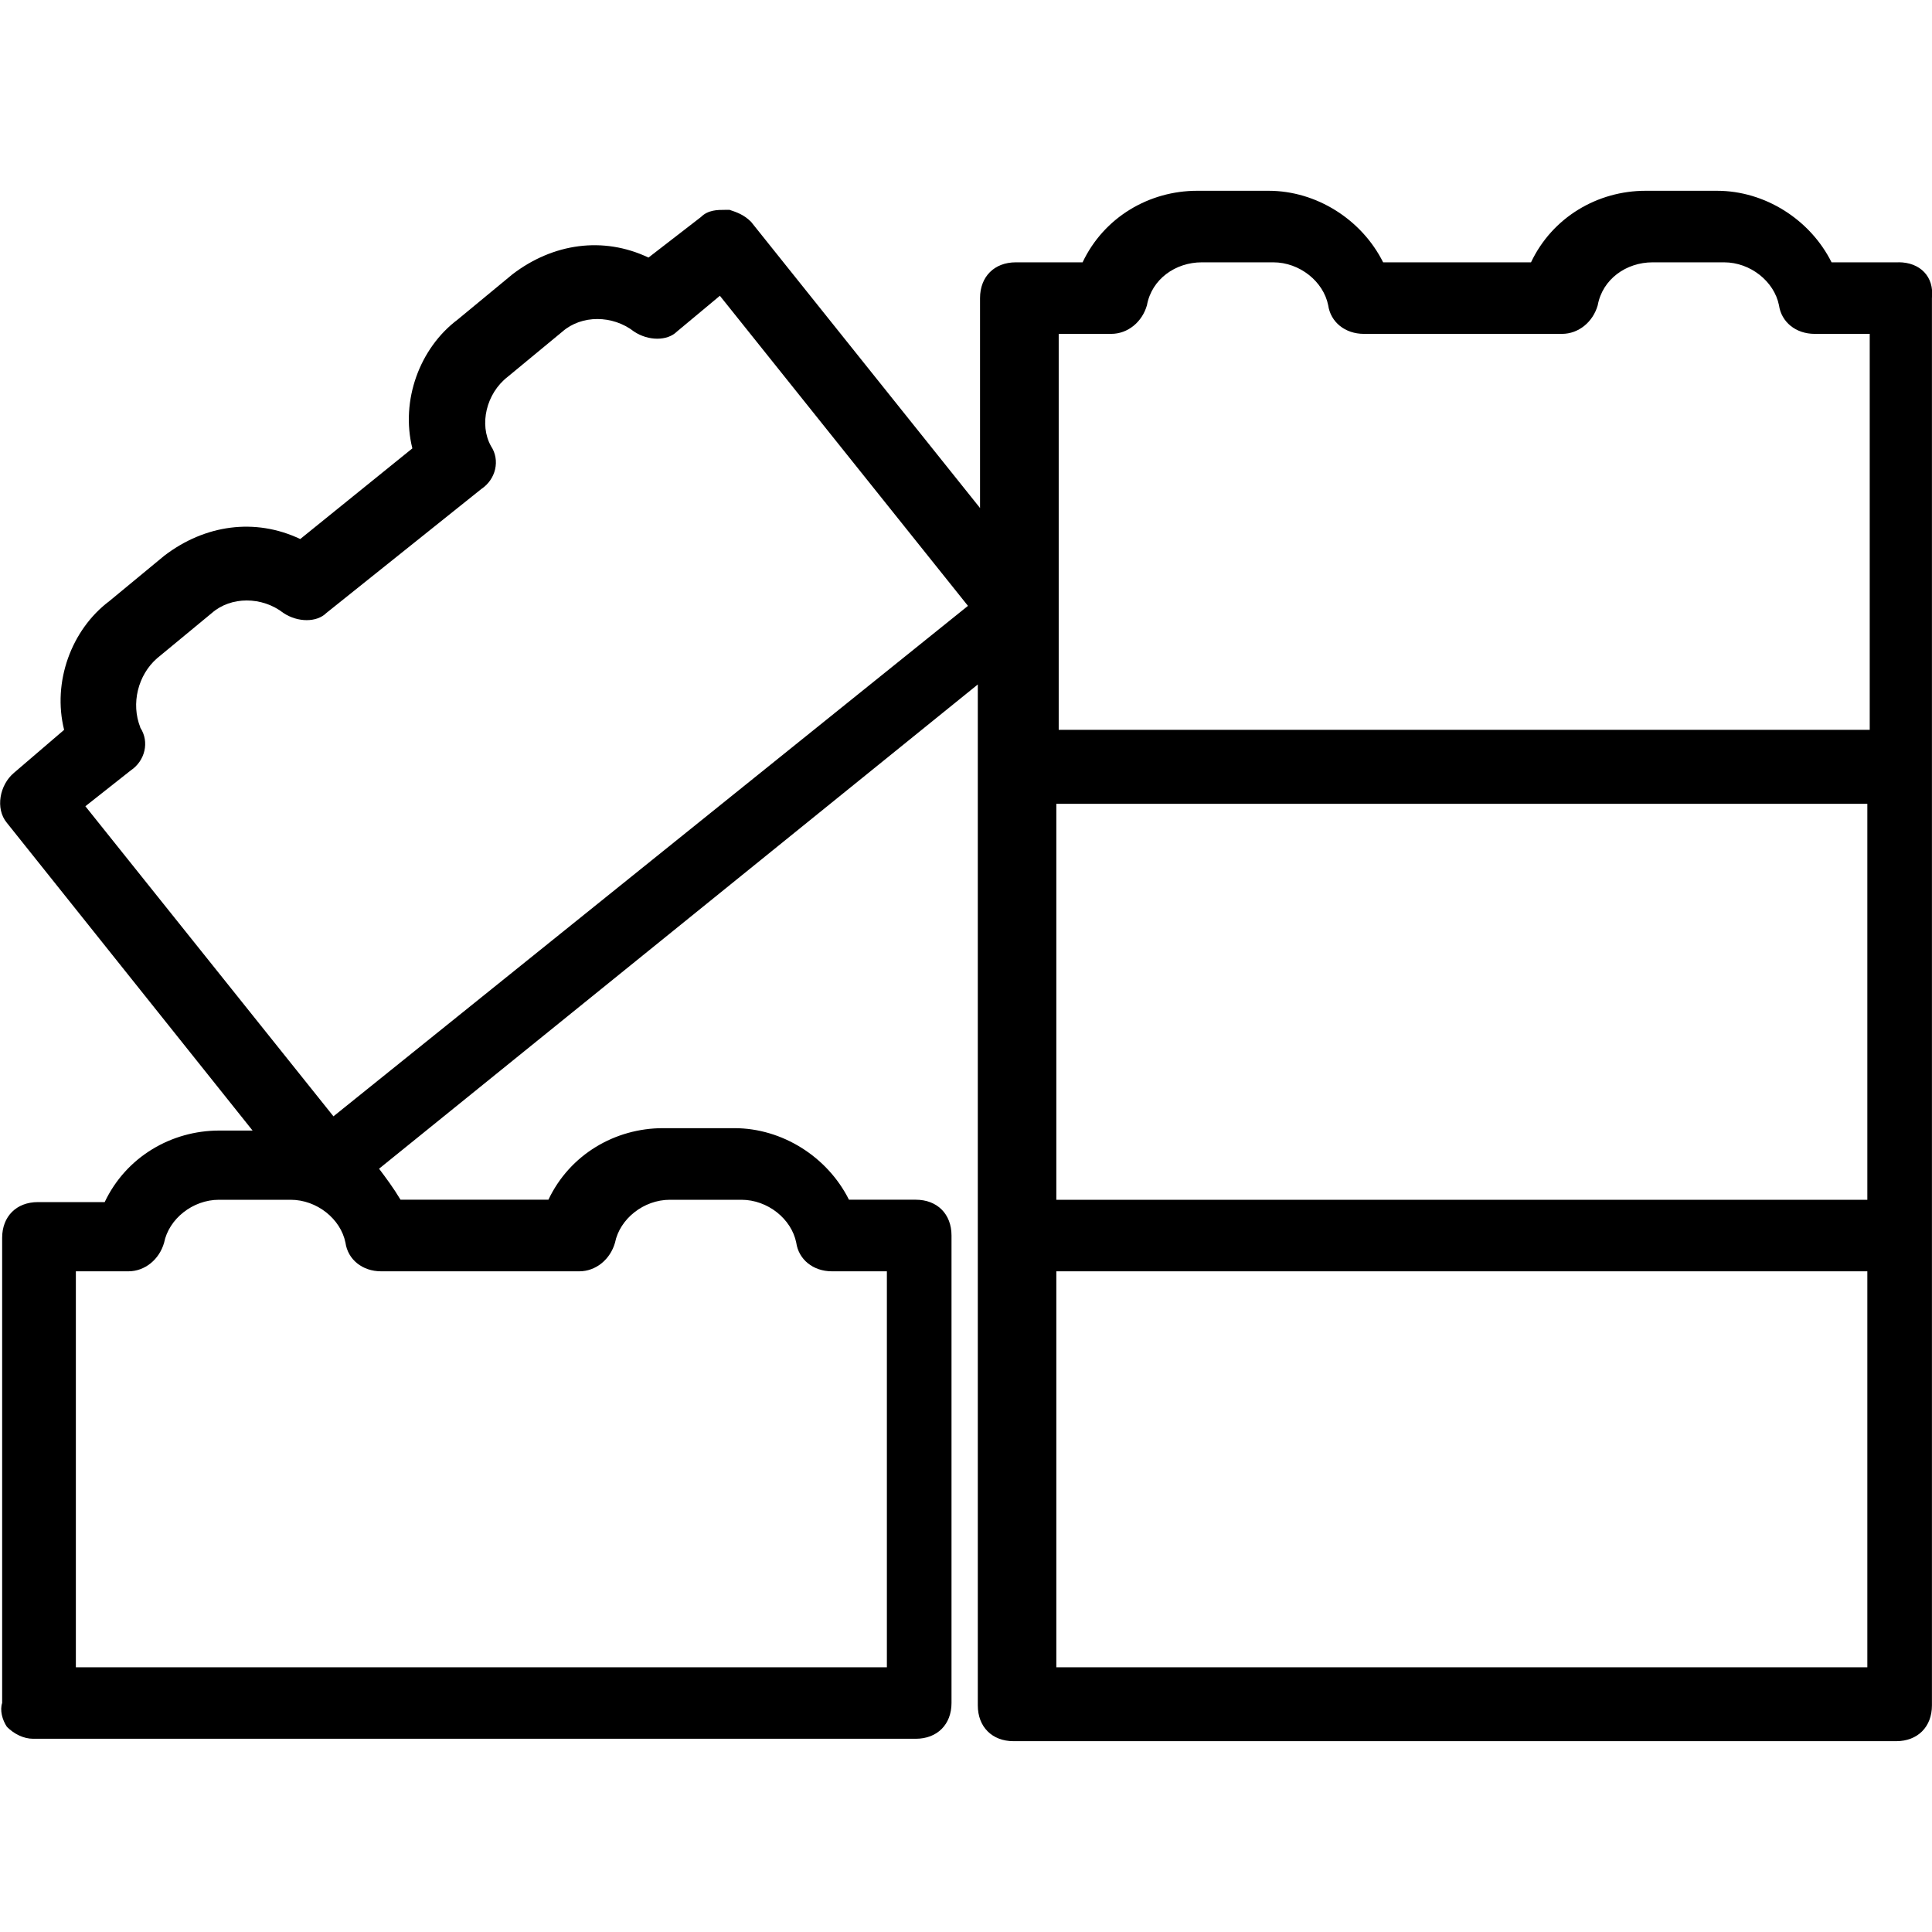 <svg id="lego" xmlns="http://www.w3.org/2000/svg" viewBox="0 0 64 64"><path d="M62.885 8.69h-2.212c-0.711-1.422-2.212-2.37-3.793-2.37h-2.37c-1.58 0-3.082 0.869-3.793 2.37h-4.899c-0.711-1.422-2.212-2.37-3.793-2.37h-2.37c-1.58 0-3.082 0.869-3.793 2.37h-2.212c-0.711 0-1.185 0.474-1.185 1.185v6.954l-7.586-9.482c-0.237-0.237-0.474-0.316-0.711-0.395h-0.158c-0.237 0-0.553 0-0.79 0.237l-1.738 1.343c-1.501-0.711-3.161-0.474-4.504 0.553l-1.817 1.501c-1.264 0.948-1.896 2.687-1.501 4.267l-3.714 3.003c-1.501-0.711-3.161-0.474-4.504 0.553l-1.817 1.501c-1.264 0.948-1.896 2.687-1.501 4.267l-1.659 1.422c-0.474 0.395-0.632 1.185-0.237 1.659l8.139 10.193h-1.106c-1.58 0-3.082 0.869-3.793 2.37h-2.212c-0.711 0-1.185 0.474-1.185 1.185v15.408c-0.079 0.237 0 0.553 0.158 0.79 0.237 0.237 0.553 0.395 0.869 0.395h29.237c0.711 0 1.185-0.474 1.185-1.185v-15.487c0-0.711-0.474-1.185-1.185-1.185h-2.212c-0.711-1.422-2.212-2.37-3.793-2.37h-2.37c-1.58 0-3.082 0.869-3.793 2.37h-4.899c-0.237-0.395-0.474-0.711-0.711-1.027l19.834-16.041v33.82c0 0.711 0.474 1.185 1.185 1.185h29.237c0.711 0 1.185-0.474 1.185-1.185v-46.621c0.079-0.711-0.395-1.185-1.106-1.185zM61.858 42.114v13.117h-26.866v-13.117h26.866zM61.858 26.627v13.117h-26.866v-13.117h26.866zM61.937 11.060v13.117h-26.866v-13.117h1.738c0.553 0 1.027-0.395 1.185-0.948 0.158-0.869 0.948-1.422 1.817-1.422h2.37c0.869 0 1.659 0.632 1.817 1.422 0.079 0.553 0.553 0.948 1.185 0.948h6.559c0.553 0 1.027-0.395 1.185-0.948 0.158-0.869 0.948-1.422 1.817-1.422h2.37c0.869 0 1.659 0.632 1.817 1.422 0.079 0.553 0.553 0.948 1.185 0.948h1.817zM7.257 39.744h2.37c0.869 0 1.659 0.632 1.817 1.422 0.079 0.553 0.553 0.948 1.185 0.948h6.559c0.553 0 1.027-0.395 1.185-0.948 0.158-0.79 0.948-1.422 1.817-1.422h2.37c0.869 0 1.659 0.632 1.817 1.422 0.079 0.553 0.553 0.948 1.185 0.948h1.817v13.117h-26.866v-13.117h1.738c0.553 0 1.027-0.395 1.185-0.948 0.158-0.79 0.948-1.422 1.817-1.422zM4.649 24.098c-0.316-0.79-0.079-1.738 0.553-2.291l1.817-1.501c0.632-0.553 1.659-0.553 2.37 0 0.474 0.316 1.106 0.316 1.422 0l5.136-4.109c0.474-0.316 0.632-0.948 0.316-1.422-0.395-0.711-0.158-1.738 0.553-2.291l1.817-1.501c0.632-0.553 1.659-0.553 2.37 0 0.474 0.316 1.106 0.316 1.422 0l1.422-1.185 8.218 10.272-21.019 16.91-8.218-10.272 1.501-1.185c0.474-0.316 0.632-0.948 0.316-1.422z"></path></svg>
